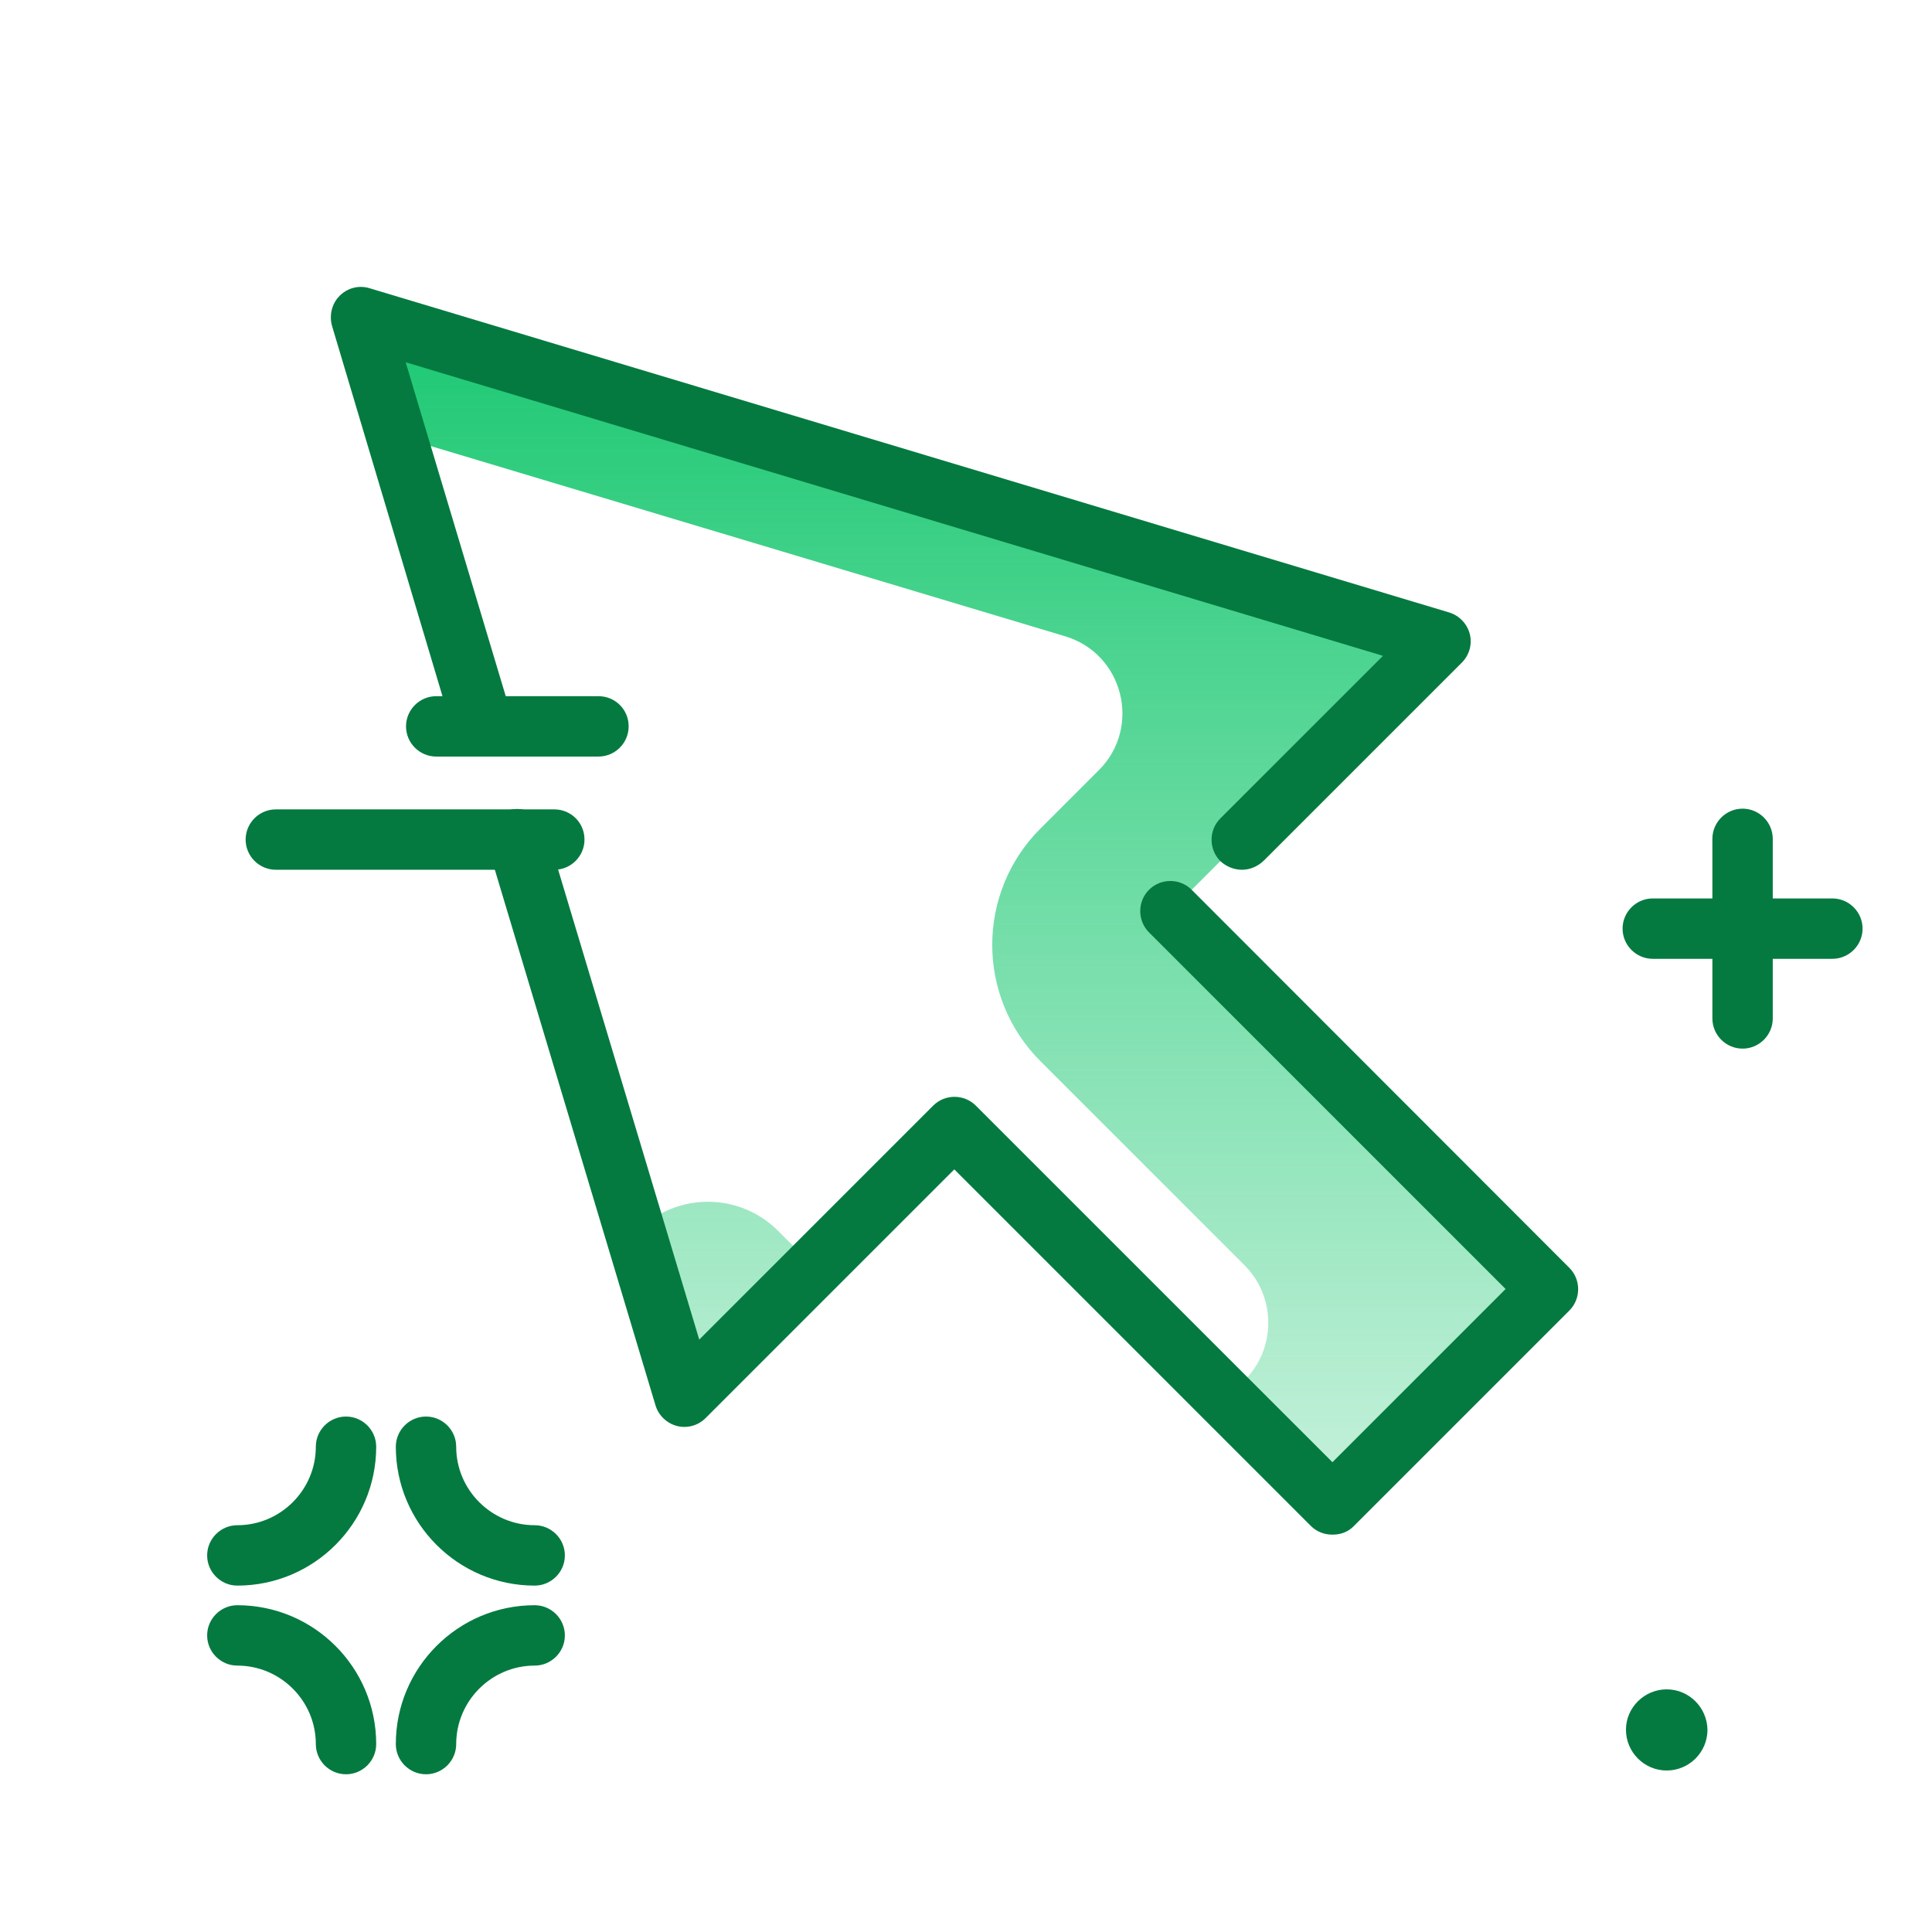 <svg width="64" height="64" viewBox="0 0 64 64" fill="none" xmlns="http://www.w3.org/2000/svg">
<path d="M25.776 40.775L26.976 41.975L22.676 46.275L21.051 40.85L21.126 40.775C22.413 39.488 24.488 39.488 25.776 40.775ZM38.776 30.175L47.713 21.238L14.988 11.425C13.688 11.038 12.476 12.25 12.863 13.55C13.026 14.1 13.463 14.525 14.013 14.7L35.276 21.075C37.213 21.65 37.826 24.088 36.401 25.513L34.463 27.45C32.338 29.575 32.338 33.025 34.463 35.15L41.226 41.913C42.276 42.963 42.276 44.675 41.226 45.725C40.888 46.063 40.888 46.6 41.226 46.938L44.151 49.863L51.301 42.713L38.776 30.175Z" fill="url(#paint0_linear)"/>
<path d="M41.138 28.812C40.888 28.812 40.625 28.712 40.425 28.525C40.038 28.137 40.038 27.5 40.425 27.112L45.813 21.725L13.438 12L16.963 23.762C17.125 24.287 16.825 24.85 16.288 25.012C15.763 25.175 15.2 24.875 15.038 24.337L11 10.8C10.9 10.45 10.988 10.062 11.25 9.8C11.513 9.537 11.888 9.437 12.25 9.55L48 20.287C48.338 20.387 48.6 20.662 48.688 21C48.775 21.337 48.675 21.7 48.425 21.95L41.863 28.512C41.65 28.712 41.4 28.812 41.138 28.812ZM44.838 50.562L51.988 43.412C52.375 43.025 52.375 42.387 51.988 42L39.475 29.475C39.088 29.087 38.45 29.087 38.063 29.475C37.675 29.862 37.675 30.5 38.063 30.887L49.875 42.7L44.138 48.437L32.325 36.625C31.938 36.237 31.3 36.237 30.913 36.625L23.163 44.375L18.1 27.512C17.938 26.987 17.388 26.687 16.85 26.837C16.325 27 16.025 27.55 16.175 28.087L21.713 46.55C21.813 46.887 22.088 47.15 22.425 47.237C22.763 47.325 23.125 47.225 23.375 46.975L31.613 38.737L43.425 50.55C43.613 50.737 43.863 50.837 44.138 50.837C44.413 50.837 44.65 50.75 44.838 50.562Z" fill="#047A40"/>
<path d="M20.825 24.062C20.825 24.613 20.375 25.062 19.825 25.062H14.45C13.9 25.062 13.45 24.613 13.45 24.062C13.45 23.512 13.9 23.062 14.45 23.062H19.825C20.375 23.062 20.825 23.5 20.825 24.062ZM18.362 26.812H9.137C8.587 26.812 8.137 27.262 8.137 27.812C8.137 28.363 8.587 28.812 9.137 28.812H18.362C18.912 28.812 19.362 28.363 19.362 27.812C19.362 27.25 18.912 26.812 18.362 26.812ZM60.7 29.762H58.725V27.788C58.725 27.238 58.275 26.788 57.725 26.788C57.175 26.788 56.725 27.238 56.725 27.788V29.762H54.75C54.2 29.762 53.75 30.212 53.75 30.762C53.75 31.312 54.2 31.762 54.75 31.762H56.725V33.737C56.725 34.288 57.175 34.737 57.725 34.737C58.275 34.737 58.725 34.288 58.725 33.737V31.762H60.7C61.25 31.762 61.7 31.312 61.7 30.762C61.7 30.212 61.25 29.762 60.7 29.762ZM11.462 46.925C10.912 46.925 10.462 47.375 10.462 47.925C10.462 49.35 9.3 50.525 7.862 50.525C7.312 50.525 6.862 50.975 6.862 51.525C6.862 52.075 7.312 52.525 7.862 52.525C10.4 52.525 12.462 50.462 12.462 47.925C12.462 47.375 12.012 46.925 11.462 46.925ZM17.712 50.525C16.287 50.525 15.112 49.362 15.112 47.925C15.112 47.375 14.662 46.925 14.112 46.925C13.562 46.925 13.112 47.375 13.112 47.925C13.112 50.462 15.175 52.525 17.712 52.525C18.262 52.525 18.712 52.075 18.712 51.525C18.712 50.975 18.262 50.525 17.712 50.525ZM17.712 53.175C15.175 53.175 13.112 55.237 13.112 57.775C13.112 58.325 13.562 58.775 14.112 58.775C14.662 58.775 15.112 58.325 15.112 57.775C15.112 56.35 16.275 55.175 17.712 55.175C18.262 55.175 18.712 54.725 18.712 54.175C18.712 53.625 18.262 53.175 17.712 53.175ZM7.862 53.175C7.312 53.175 6.862 53.625 6.862 54.175C6.862 54.725 7.312 55.175 7.862 55.175C9.287 55.175 10.462 56.337 10.462 57.775C10.462 58.325 10.912 58.775 11.462 58.775C12.012 58.775 12.462 58.325 12.462 57.775C12.462 55.237 10.4 53.175 7.862 53.175ZM55.212 55.962C54.475 55.962 53.862 56.562 53.862 57.3C53.862 58.038 54.462 58.65 55.212 58.65C55.95 58.65 56.562 58.05 56.562 57.3C56.55 56.562 55.95 55.962 55.212 55.962Z" fill="#047A40"/>
<defs>
<linearGradient id="paint0_linear" x1="32.045" y1="11.352" x2="32.045" y2="49.863" gradientUnits="userSpaceOnUse">
<stop stop-color="#1FC974"/>
<stop offset="1" stop-color="#1FC974" stop-opacity="0.25"/>
</linearGradient>
</defs>
</svg>
